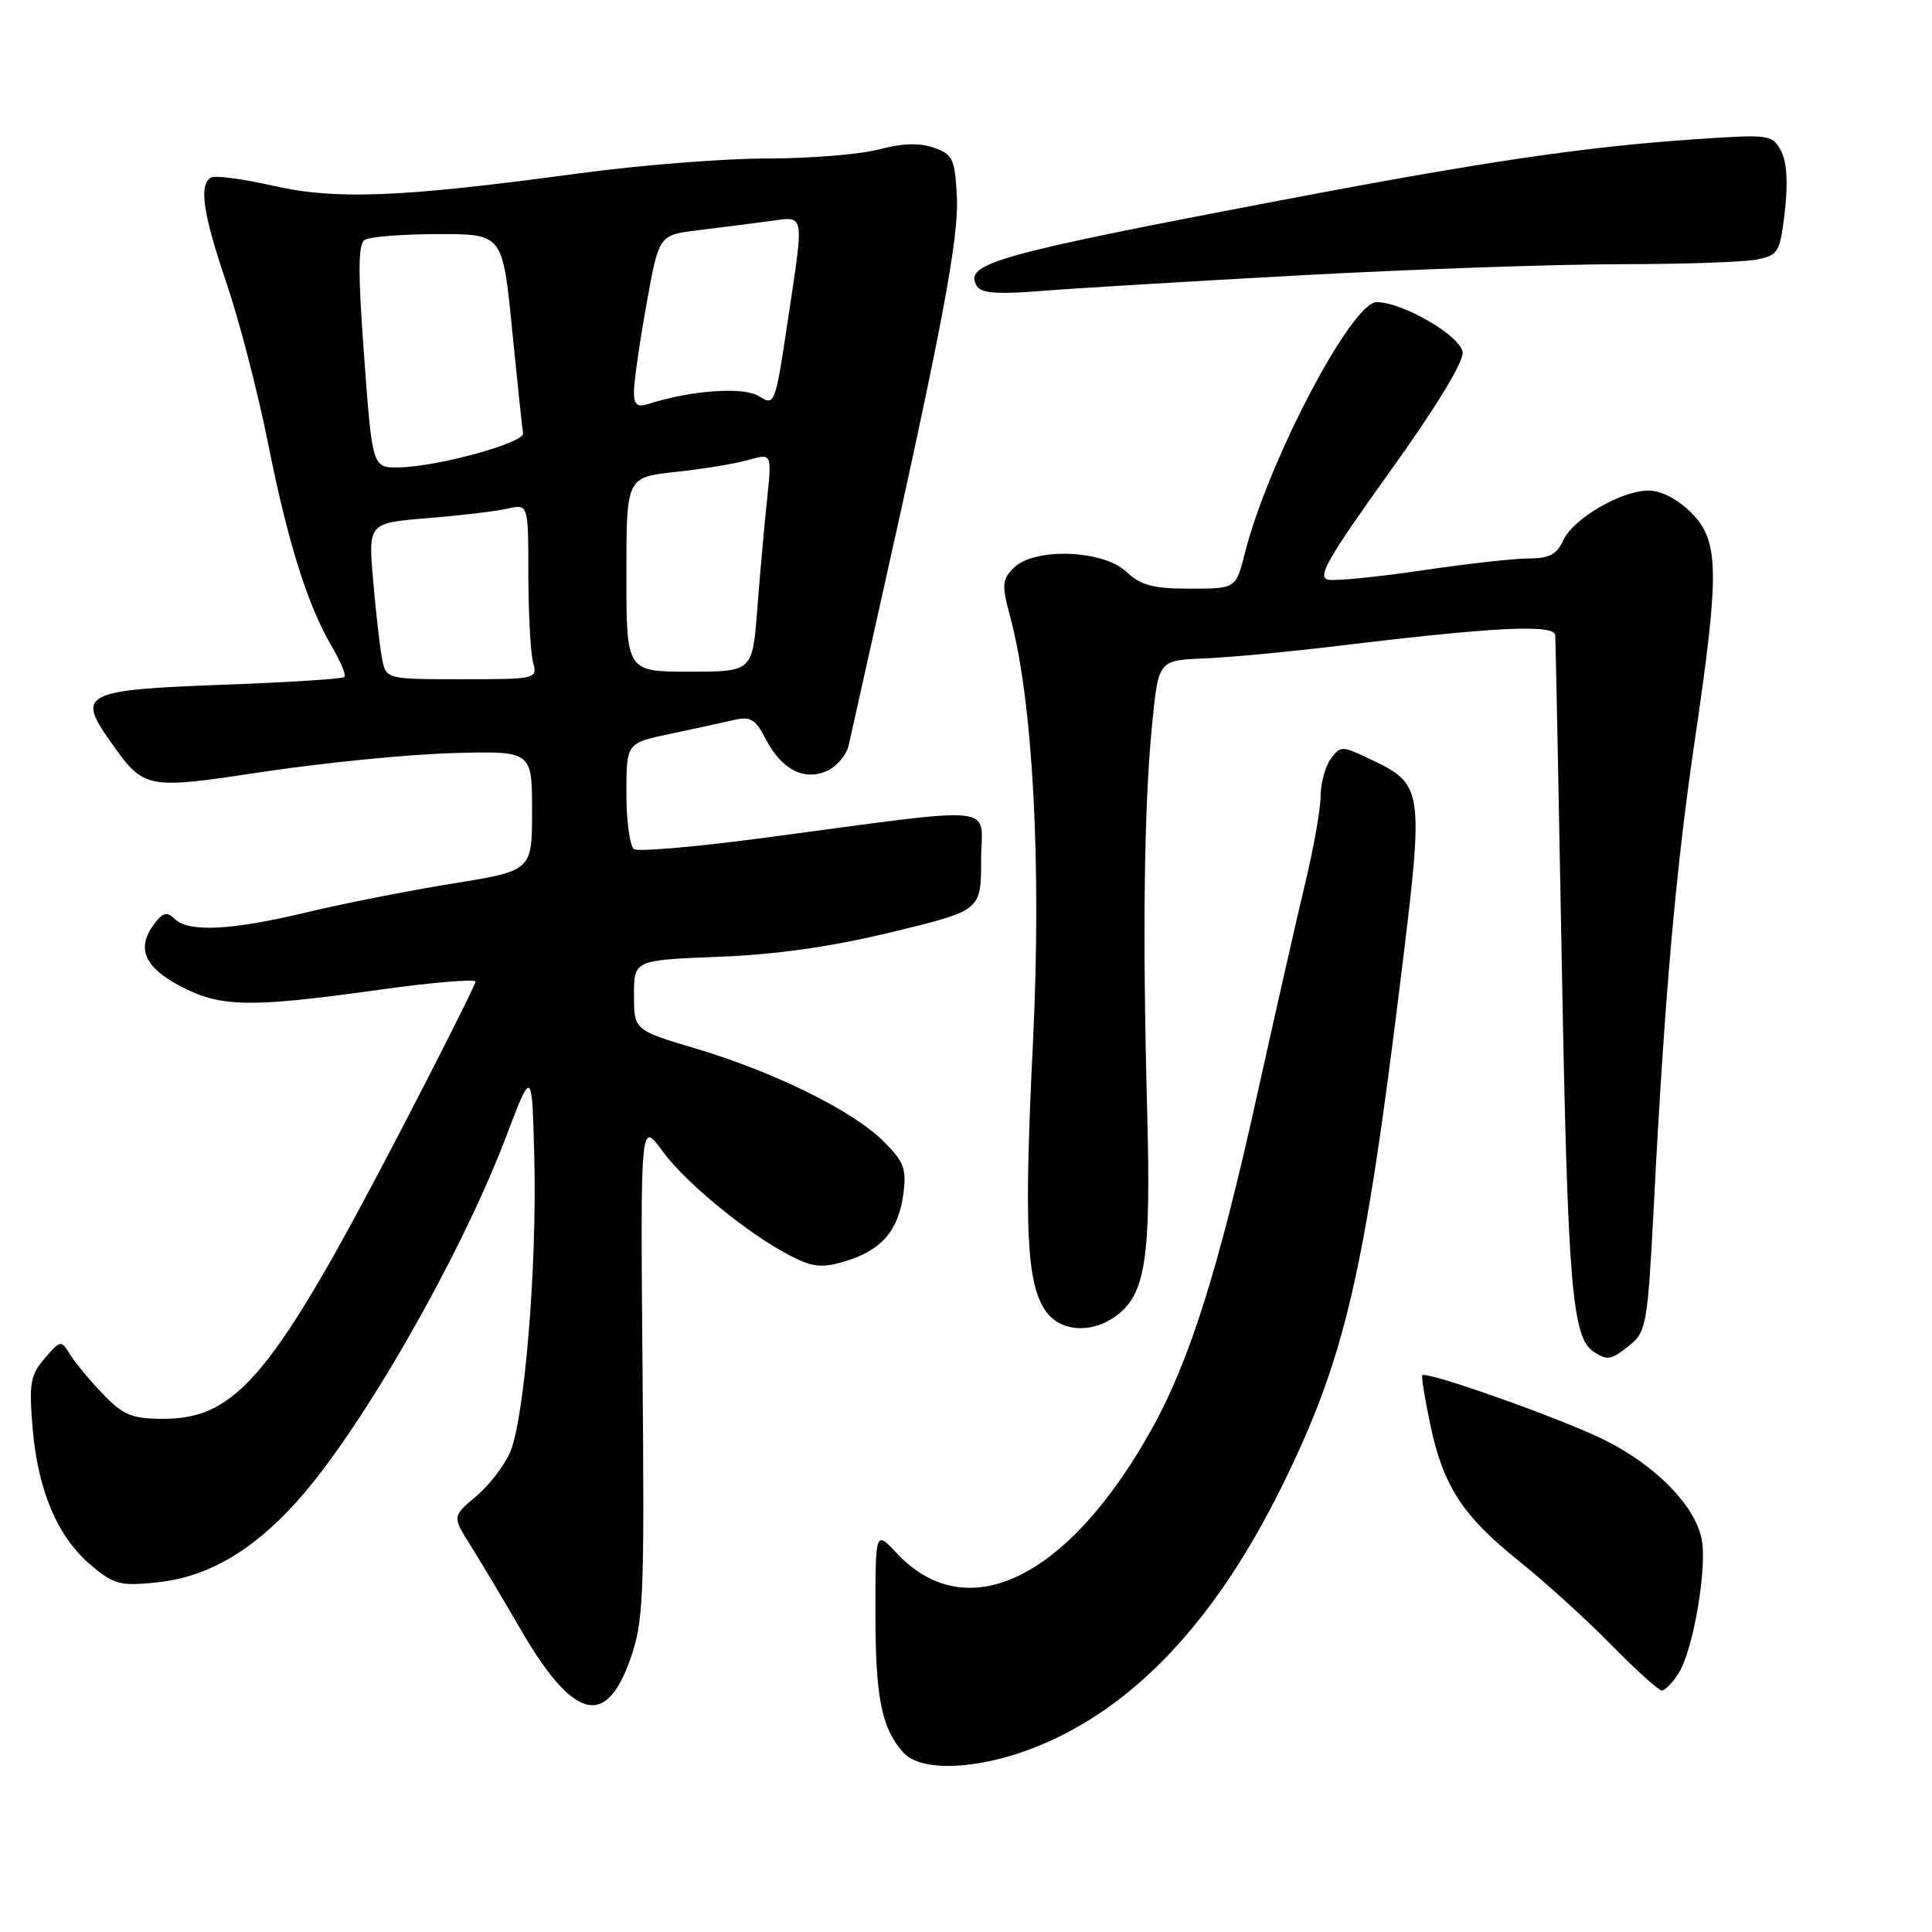 <?xml version="1.0" encoding="UTF-8" standalone="no"?>
<!DOCTYPE svg PUBLIC "-//W3C//DTD SVG 1.1//EN" "http://www.w3.org/Graphics/SVG/1.1/DTD/svg11.dtd" >
<svg xmlns="http://www.w3.org/2000/svg" xmlns:xlink="http://www.w3.org/1999/xlink" version="1.1" viewBox="0 0 256 256">
 <g >
 <path fill="currentColor"
d=" M 137.28 231.48 C 150.29 226.27 161.14 214.72 170.02 196.61 C 178.21 179.92 180.79 168.85 185.58 129.86 C 188.73 104.24 188.70 103.98 181.40 100.52 C 177.80 98.81 177.61 98.81 176.33 100.56 C 175.60 101.56 175.00 103.76 174.99 105.44 C 174.99 107.12 174.09 112.25 172.99 116.84 C 171.89 121.42 168.98 134.25 166.52 145.34 C 161.42 168.36 157.58 180.48 152.54 189.49 C 141.49 209.25 128.09 215.73 118.81 205.79 C 116.00 202.79 116.00 202.79 116.00 213.83 C 116.00 224.97 116.82 229.04 119.72 232.25 C 122.07 234.84 129.71 234.51 137.28 231.48 Z  M 83.46 220.00 C 85.28 214.89 85.40 212.15 85.14 181.50 C 84.86 148.51 84.86 148.51 87.76 152.50 C 90.85 156.76 99.28 163.64 104.91 166.49 C 107.73 167.92 108.97 168.03 112.00 167.12 C 116.78 165.69 119.05 163.07 119.69 158.26 C 120.15 154.88 119.80 153.96 117.09 151.25 C 113.05 147.20 102.65 142.06 92.26 138.96 C 84.01 136.50 84.01 136.50 84.01 131.86 C 84.00 127.22 84.00 127.22 95.25 126.78 C 102.93 126.48 110.23 125.44 118.25 123.49 C 130.00 120.64 130.00 120.64 130.00 113.99 C 130.00 106.42 133.41 106.76 100.78 111.08 C 92.14 112.22 84.60 112.87 84.03 112.52 C 83.46 112.17 83.00 108.86 83.00 105.17 C 83.00 98.46 83.00 98.46 88.75 97.25 C 91.91 96.59 95.70 95.76 97.17 95.42 C 99.44 94.89 100.09 95.27 101.43 97.87 C 103.55 101.97 106.54 103.53 109.60 102.14 C 110.89 101.55 112.17 100.04 112.45 98.78 C 112.72 97.53 114.56 89.30 116.53 80.50 C 124.82 43.47 127.08 31.47 126.79 26.05 C 126.53 21.04 126.25 20.45 123.73 19.57 C 121.83 18.90 119.53 18.98 116.46 19.80 C 113.99 20.46 107.31 21.00 101.62 21.00 C 95.93 21.00 84.70 21.89 76.66 22.98 C 53.12 26.17 44.54 26.51 36.17 24.61 C 32.17 23.70 28.46 23.21 27.94 23.53 C 26.33 24.53 26.89 28.30 30.03 37.56 C 31.70 42.48 34.17 51.99 35.51 58.70 C 38.16 71.98 40.76 80.22 44.00 85.72 C 45.14 87.66 45.88 89.46 45.63 89.71 C 45.37 89.96 38.16 90.42 29.58 90.73 C 11.11 91.41 10.13 91.90 14.59 98.20 C 19.15 104.64 19.16 104.64 35.17 102.23 C 43.05 101.05 54.22 99.95 60.00 99.79 C 70.50 99.50 70.50 99.50 70.50 107.44 C 70.50 115.38 70.50 115.38 60.00 117.07 C 54.22 118.00 45.53 119.72 40.67 120.88 C 30.64 123.29 24.98 123.57 23.13 121.75 C 22.12 120.75 21.57 120.90 20.39 122.49 C 18.05 125.67 19.12 128.15 23.91 130.68 C 29.23 133.48 33.03 133.55 50.25 131.15 C 57.26 130.17 63.00 129.69 63.00 130.08 C 63.00 130.47 58.49 139.45 52.98 150.04 C 36.28 182.12 31.43 188.00 21.67 188.00 C 17.48 188.00 16.36 187.54 13.65 184.73 C 11.92 182.93 9.95 180.56 9.29 179.48 C 8.10 177.54 8.02 177.56 5.92 180.00 C 4.02 182.20 3.83 183.31 4.32 189.22 C 5.01 197.50 7.64 203.68 12.06 207.40 C 15.10 209.96 15.96 210.18 20.76 209.68 C 27.48 208.99 33.42 205.55 39.40 198.89 C 47.85 189.50 61.09 166.38 67.10 150.51 C 70.50 141.56 70.50 141.56 70.80 153.53 C 71.16 167.77 69.51 187.83 67.62 192.36 C 66.88 194.14 64.84 196.79 63.10 198.26 C 59.93 200.93 59.93 200.93 62.31 204.72 C 63.62 206.80 66.57 211.74 68.87 215.71 C 75.88 227.82 80.22 229.10 83.46 220.00 Z  M 222.40 221.75 C 224.37 218.71 226.27 207.53 225.46 203.84 C 224.49 199.40 219.43 194.25 212.75 190.87 C 207.28 188.11 189.02 181.62 188.46 182.23 C 188.32 182.38 188.79 185.30 189.51 188.72 C 191.20 196.87 193.79 200.86 201.31 206.88 C 204.71 209.61 210.19 214.58 213.47 217.92 C 216.75 221.27 219.78 224.00 220.20 224.00 C 220.61 224.00 221.61 222.99 222.40 221.75 Z  M 216.03 178.17 C 218.13 176.47 218.34 175.24 219.13 159.92 C 220.56 132.10 222.03 115.36 224.56 98.16 C 227.88 75.66 227.82 71.66 224.08 67.92 C 222.29 66.14 220.10 65.00 218.46 65.00 C 214.81 65.00 208.45 68.72 207.12 71.63 C 206.29 73.46 205.26 74.00 202.55 74.00 C 200.63 74.00 194.31 74.71 188.51 75.57 C 182.71 76.43 177.10 76.99 176.05 76.82 C 174.45 76.55 175.78 74.20 184.11 62.57 C 190.35 53.87 193.98 47.90 193.80 46.65 C 193.47 44.47 185.93 40.08 182.43 40.03 C 179.12 39.98 168.01 61.15 164.94 73.34 C 163.76 78.00 163.76 78.00 157.70 78.00 C 152.78 78.00 151.17 77.57 149.23 75.75 C 146.14 72.84 137.04 72.53 134.33 75.24 C 132.77 76.80 132.72 77.50 133.86 81.74 C 136.87 92.95 138.02 114.49 136.88 138.00 C 135.68 162.44 136.01 169.85 138.46 173.58 C 140.31 176.40 144.41 176.80 147.70 174.50 C 151.81 171.62 152.54 166.96 152.00 147.00 C 151.38 123.62 151.59 106.85 152.66 96.00 C 153.50 87.50 153.50 87.50 159.50 87.25 C 162.80 87.12 170.90 86.36 177.50 85.56 C 198.12 83.06 205.99 82.68 206.08 84.18 C 206.13 84.91 206.53 104.85 206.96 128.50 C 207.74 170.61 208.31 177.31 211.23 179.16 C 213.04 180.31 213.51 180.22 216.03 178.17 Z  M 172.50 36.47 C 187.35 35.67 206.31 35.01 214.62 35.01 C 222.94 35.00 231.12 34.73 232.79 34.39 C 235.65 33.82 235.87 33.44 236.50 27.99 C 236.94 24.20 236.76 21.43 235.99 19.98 C 234.84 17.83 234.45 17.78 224.65 18.45 C 210.04 19.44 196.69 21.40 169.79 26.53 C 131.72 33.77 127.61 34.94 129.46 37.94 C 130.03 38.85 132.29 39.02 137.87 38.56 C 142.07 38.22 157.65 37.28 172.50 36.47 Z  M 50.62 87.25 C 50.33 85.74 49.80 81.08 49.44 76.90 C 48.79 69.30 48.79 69.30 56.65 68.66 C 60.97 68.31 65.74 67.74 67.25 67.40 C 70.00 66.77 70.00 66.77 70.01 76.13 C 70.02 81.29 70.30 86.51 70.63 87.75 C 71.23 89.97 71.12 90.00 61.20 90.00 C 51.16 90.00 51.16 90.00 50.62 87.25 Z  M 83.00 76.12 C 83.00 63.23 83.00 63.23 89.55 62.53 C 93.16 62.15 97.50 61.43 99.19 60.94 C 102.28 60.06 102.28 60.06 101.63 66.28 C 101.27 69.70 100.69 76.21 100.34 80.75 C 99.70 89.00 99.70 89.00 91.35 89.00 C 83.00 89.00 83.00 89.00 83.00 76.12 Z  M 48.25 47.26 C 47.42 36.07 47.44 32.34 48.33 31.78 C 48.97 31.37 53.35 31.02 58.05 31.02 C 66.60 31.00 66.60 31.00 67.86 43.68 C 68.55 50.65 69.20 56.83 69.31 57.41 C 69.54 58.67 58.04 61.83 52.92 61.93 C 49.34 62.00 49.34 62.00 48.25 47.26 Z  M 84.00 51.87 C 84.00 50.63 84.74 45.46 85.65 40.38 C 87.30 31.15 87.30 31.15 92.40 30.52 C 95.20 30.18 99.41 29.64 101.75 29.33 C 106.77 28.67 106.59 27.73 104.36 42.67 C 102.72 53.61 102.65 53.81 100.59 52.51 C 98.58 51.22 91.70 51.69 85.96 53.51 C 84.41 54.01 84.00 53.66 84.00 51.87 Z "/>
</g>
</svg>